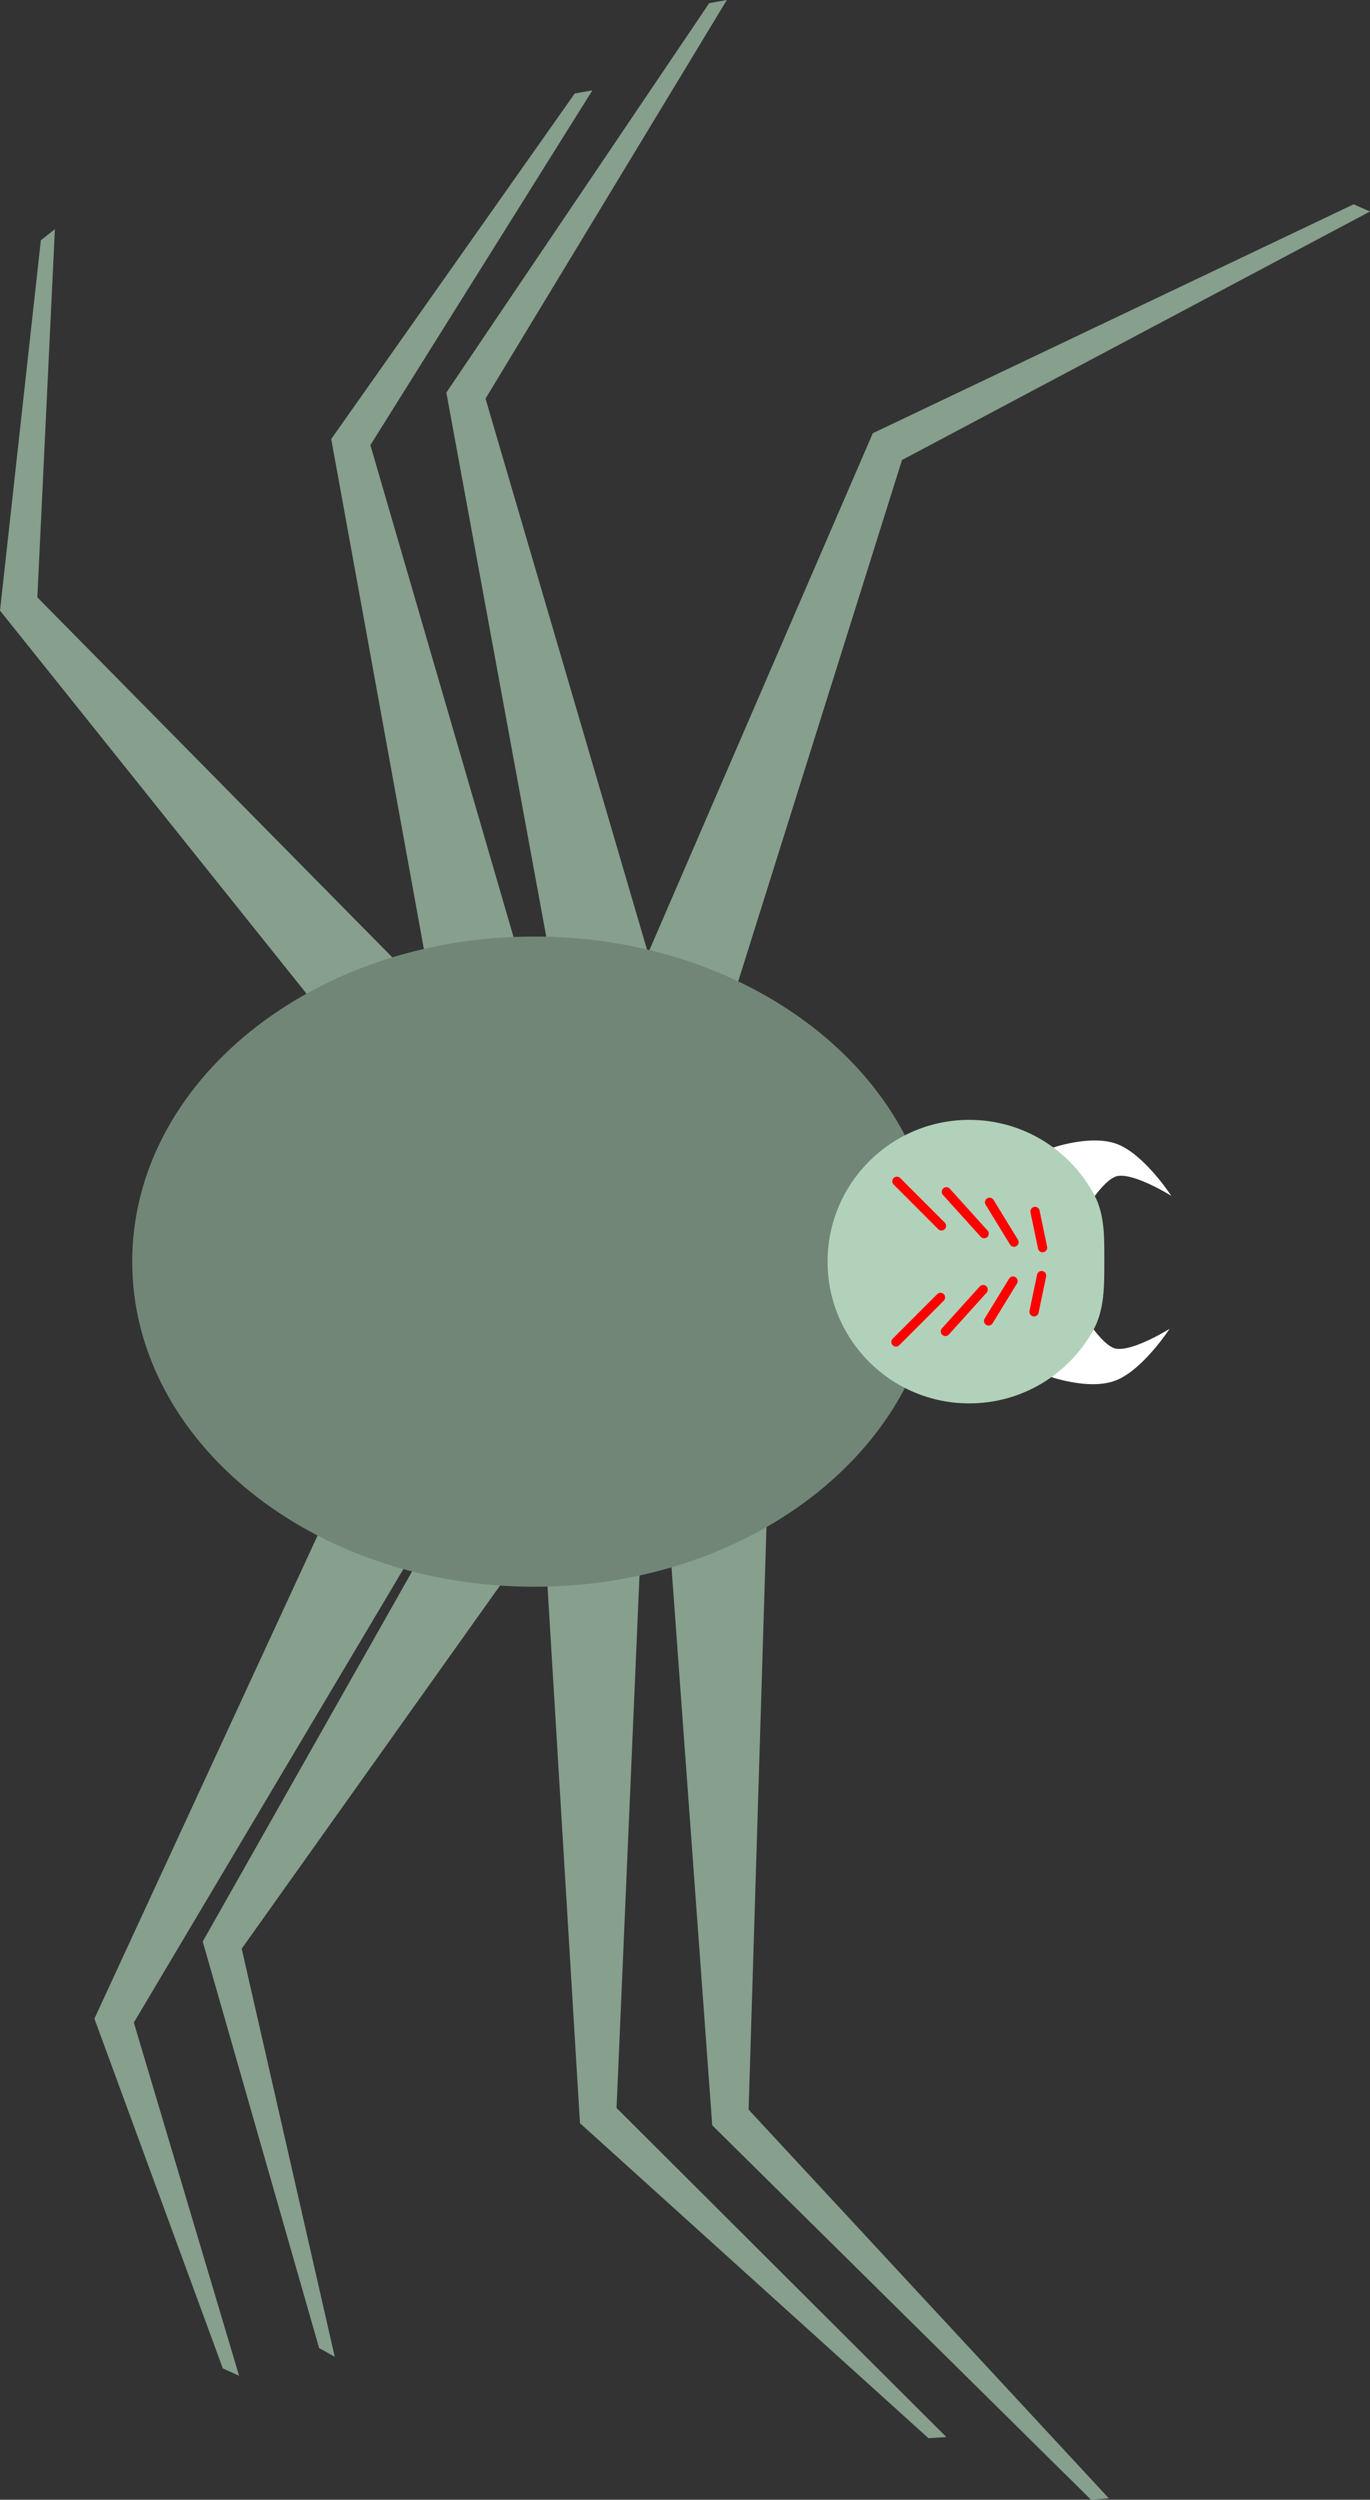 <svg version="1.1" xmlns="http://www.w3.org/2000/svg" xmlns:xlink="http://www.w3.org/1999/xlink" width="222.08" height="404.946" viewBox="0,0,222.08,404.946"><rect x="0" y="0" width="222.08" height="404.946" fill="#333333" stroke="none"/><g transform="translate(-128.96,22.473)"><g data-paper-data="{&quot;isPaintingLayer&quot;:true}" fill-rule="nonzero" stroke-linejoin="miter" stroke-miterlimit="10" stroke-dasharray="" stroke-dashoffset="0" style="mix-blend-mode: normal"><g><path d="M305.822,382.473l-61.407,-60.658l-7.341,-100.496l16.304,-2.067l-3.065,100.02l58.4,62.973z" data-paper-data="{&quot;index&quot;:null}" fill="#879f8d" stroke="none" stroke-width="NaN" stroke-linecap="butt"/><path d="M279.473,372.505l-56.498,-51.033l-6.087,-100.58l16.328,-1.863l-4.312,99.974l53.463,53.31z" data-paper-data="{&quot;index&quot;:null}" fill="#879f8d" stroke="none" stroke-width="NaN" stroke-linecap="butt"/><path d="M180.688,357.897l-18.865,-65.85l49.632,-87.693l14.713,7.323l-58.026,81.525l15.079,66.108z" data-paper-data="{&quot;index&quot;:null}" fill="#879f8d" stroke="none" stroke-width="NaN" stroke-linecap="butt"/><path d="M165.077,361.189l-20.814,-56.652l42.281,-91.464l15.263,6.093l-51.152,86.005l17.062,57.22z" data-paper-data="{&quot;index&quot;:null}" fill="#879f8d" stroke="none" stroke-width="NaN" stroke-linecap="butt"/><path d="M351.04,11.791l-75.865,40.257l-30.008,95.461l-14.717,-7.315l39.992,-92.488l77.943,-37.082z" data-paper-data="{&quot;index&quot;:null}" fill="#879f8d" stroke="none" stroke-width="NaN" stroke-linecap="butt"/><path d="M246.784,-22.473l-39.12,64.574l28.158,96.023l-16.299,2.106l-18.208,-99.105l42.613,-63.091z" data-paper-data="{&quot;index&quot;:null}" fill="#879f8d" stroke="none" stroke-width="NaN" stroke-linecap="butt"/><path d="M224.987,-7.834l-35.987,57.468l27.978,96.076l-16.303,2.076l-18.022,-99.139l39.477,-55.979z" data-paper-data="{&quot;index&quot;:null}" fill="#879f8d" stroke="none" stroke-width="NaN" stroke-linecap="butt"/><path d="M137.858,14.651l-2.844,59.642l70.282,71.23l-13.357,9.575l-62.979,-78.658l6.623,-59.991z" data-paper-data="{&quot;index&quot;:null}" fill="#879f8d" stroke="none" stroke-width="NaN" stroke-linecap="butt"/><path d="M310.087,162.876c4.406,1.699 8.74,8.369 8.74,8.369c0,0 -5.889,-3.69 -8.69,-3.214c-1.588,0.27 -3.69,3.214 -3.69,3.214l-7.38,-7.618c0,0 6.614,-2.45 11.02,-0.751z" data-paper-data="{&quot;index&quot;:null}" fill="#ffffff" stroke="none" stroke-width="0" stroke-linecap="butt"/><path d="M298.789,200.407l7.38,-7.618c0,0 2.102,2.944 3.69,3.214c2.801,0.476 8.69,-3.214 8.69,-3.214c0,0 -4.334,6.67 -8.74,8.369c-4.406,1.699 -11.02,-0.751 -11.02,-0.751z" fill="#ffffff" stroke="none" stroke-width="0" stroke-linecap="butt"/><path d="M215.573,129.237c35.997,0 65.179,23.58 65.179,52.667c0,29.087 -29.181,52.667 -65.179,52.667c-35.997,0 -65.179,-23.58 -65.179,-52.667c0,-29.087 29.181,-52.667 65.179,-52.667z" fill="#728677" stroke="none" stroke-width="NaN" stroke-linecap="butt"/><path d="M286.079,204.868c-12.683,0 -22.965,-10.282 -22.965,-22.965c0,-12.683 10.282,-22.965 22.965,-22.965c8.758,0 16.371,4.902 20.244,12.113c1.736,3.232 1.65,6.927 1.65,10.852c0,4.057 0.019,7.869 -1.827,11.177c-3.925,7.032 -11.44,11.788 -20.066,11.788z" fill="#b2d1ba" stroke="none" stroke-width="0" stroke-linecap="butt"/><g fill="none" stroke="#ff0000" stroke-width="1.5" stroke-linecap="round"><g><path d="M281.417,187.696l-7.221,7.221"/><path d="M288.33,186.436l-6.12,6.776"/><path d="M293.175,185.053l-3.96,6.462"/><path d="M297.804,184.165l-1.222,5.867"/></g><g data-paper-data="{&quot;index&quot;:null}"><path d="M274.354,168.889l7.221,7.222"/><path d="M288.489,177.371l-6.12,-6.776"/><path d="M289.374,172.292l3.96,6.462"/><path d="M297.963,179.642l-1.222,-5.867"/></g></g></g></g></g></svg>